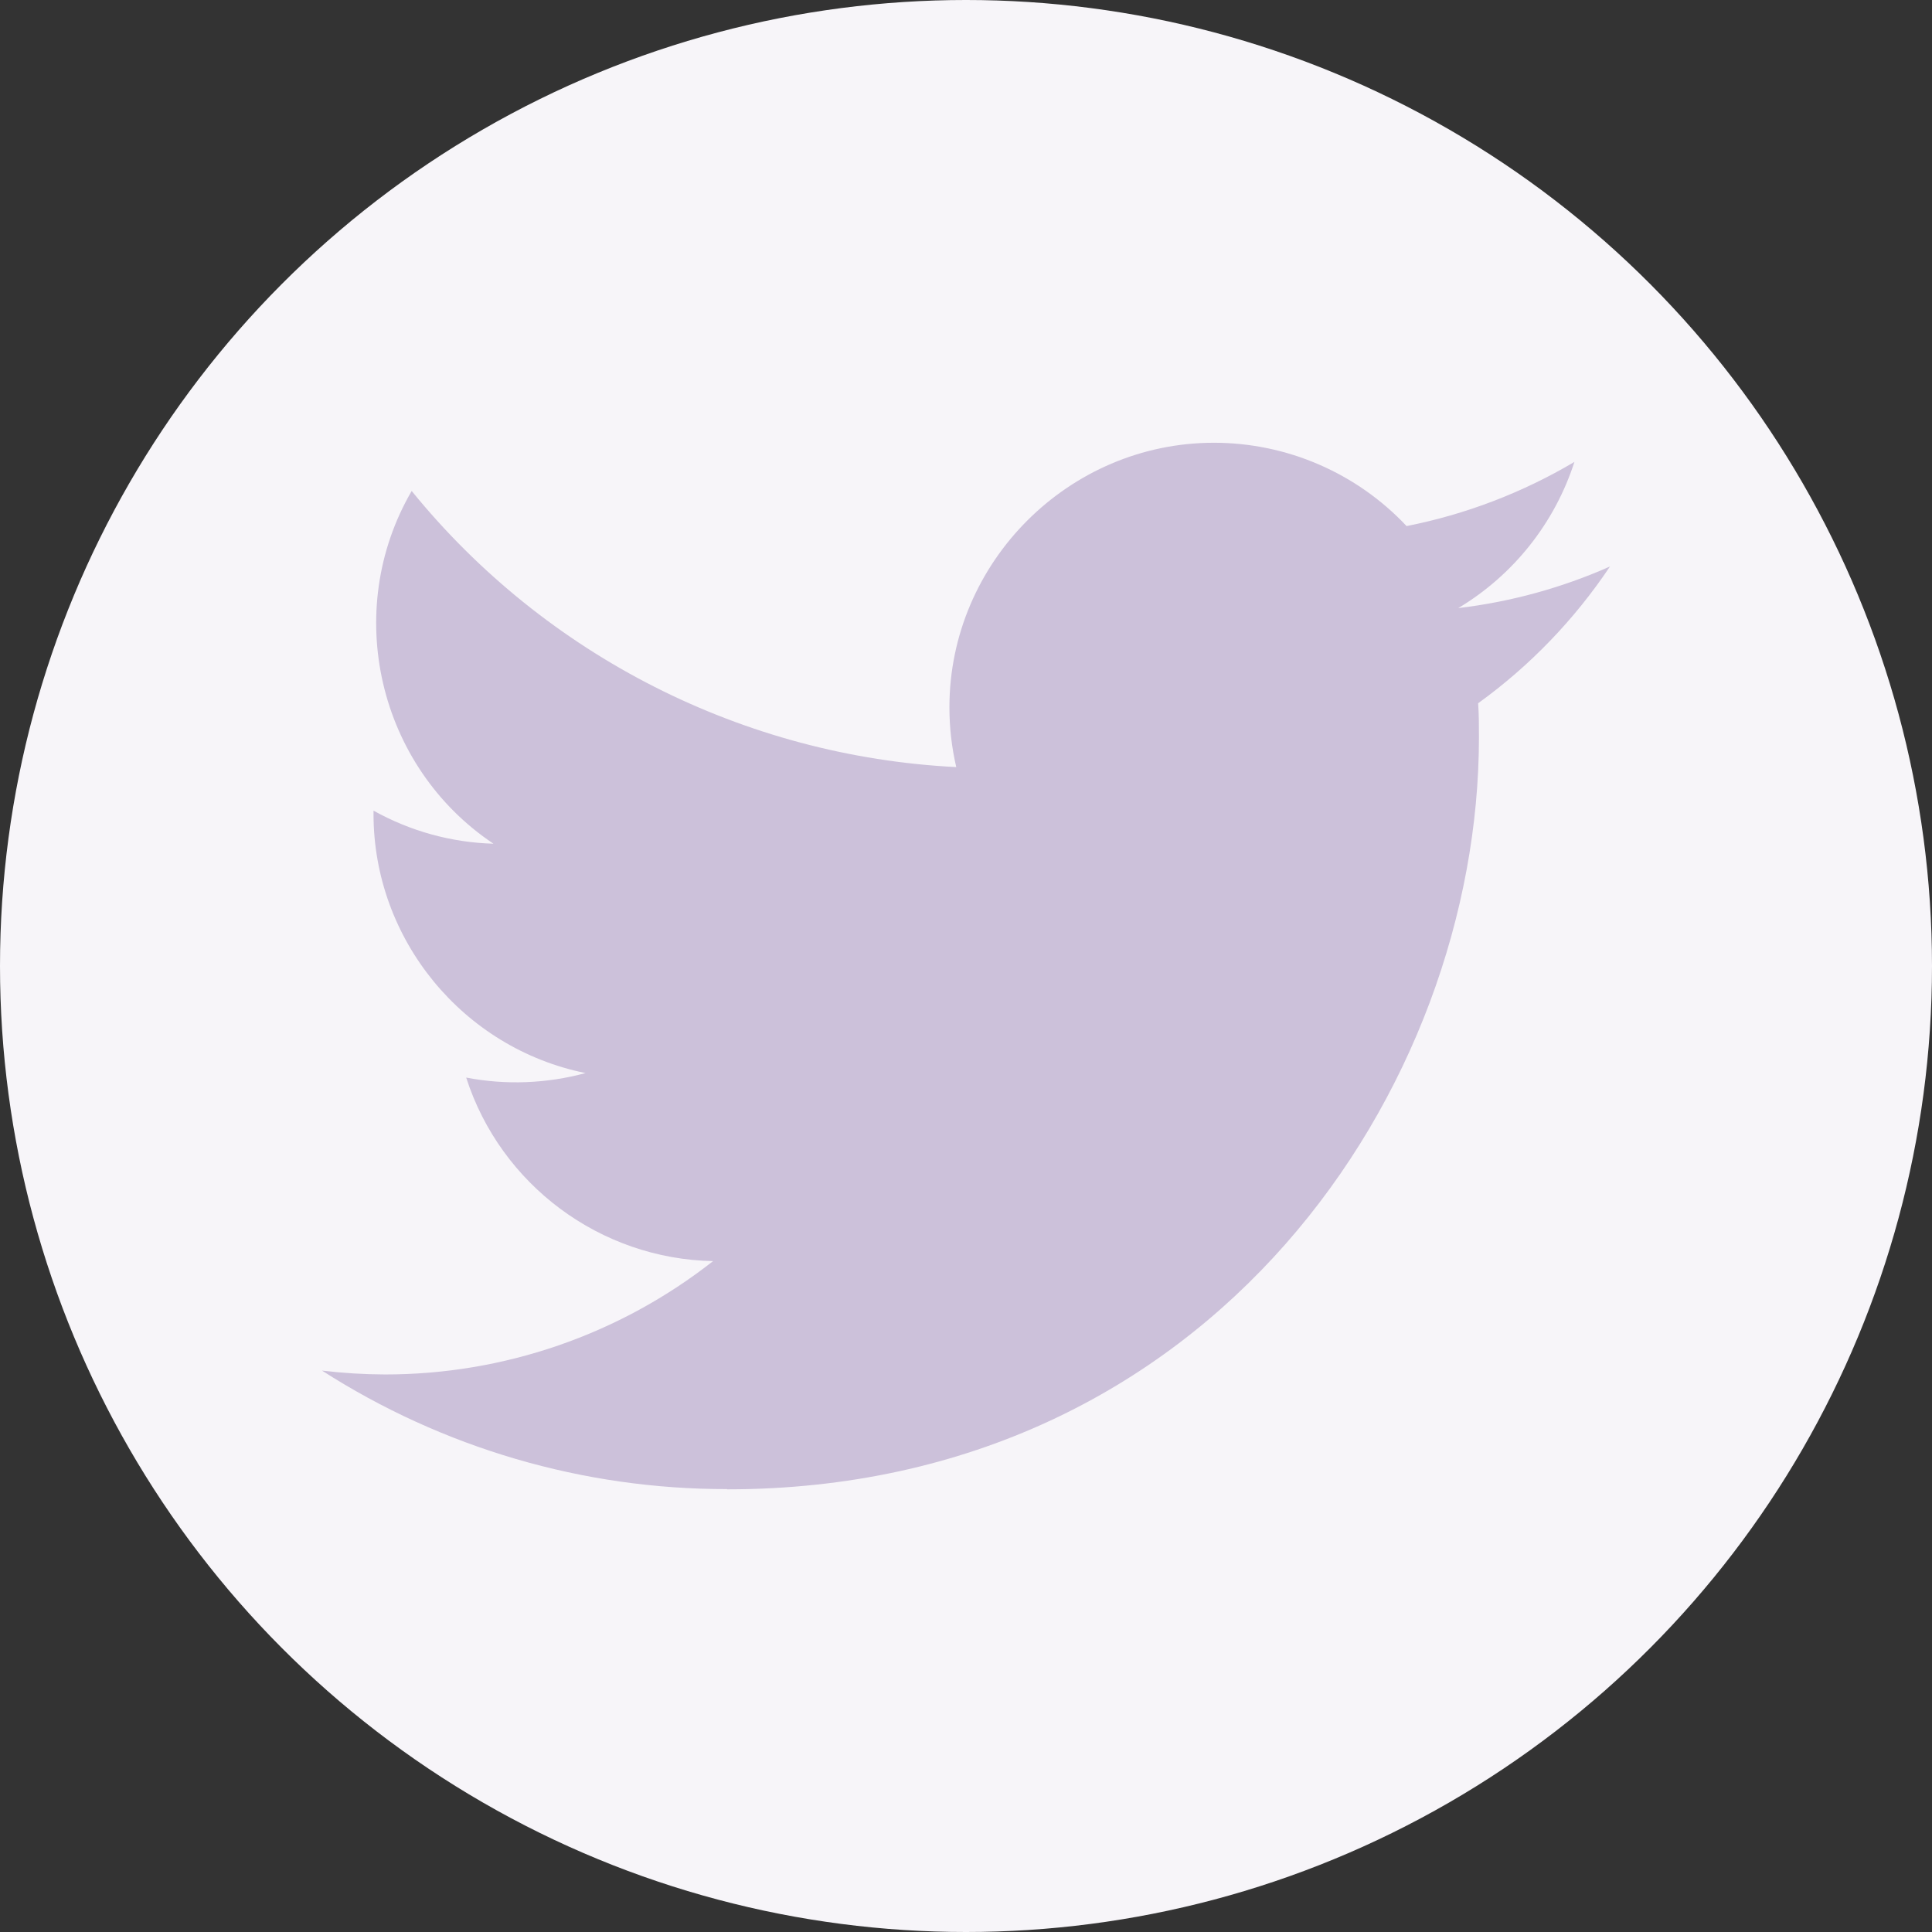 <svg width="24" height="24" viewBox="0 0 24 24" fill="none" xmlns="http://www.w3.org/2000/svg">
<rect x="0" y="0" width="24" height="24" fill="#333333" stroke="none"/>
<circle cx="12" cy="12" r="12" fill="#F7F5F9"/>
<path d="M9.032 18.501C15.069 18.501 18.372 13.499 18.372 9.161C18.372 9.019 18.372 8.877 18.362 8.736C19.005 8.272 19.559 7.696 20 7.037C19.401 7.303 18.765 7.477 18.115 7.554C18.8 7.144 19.313 6.498 19.558 5.738C18.913 6.12 18.208 6.39 17.473 6.535C16.853 5.875 15.986 5.5 15.08 5.5C13.277 5.5 11.794 6.983 11.794 8.786C11.794 9.036 11.822 9.285 11.879 9.529C9.241 9.396 6.78 8.149 5.114 6.099C4.247 7.59 4.696 9.523 6.13 10.481C5.608 10.466 5.096 10.325 4.64 10.07V10.112C4.64 11.668 5.748 13.021 7.274 13.33C6.79 13.461 6.283 13.481 5.791 13.386C6.22 14.72 7.457 15.639 8.858 15.666C7.696 16.579 6.26 17.075 4.781 17.074C4.52 17.073 4.259 17.057 4 17.026C5.501 17.989 7.248 18.501 9.032 18.498" fill="#CCC1DA"/>
</svg>
